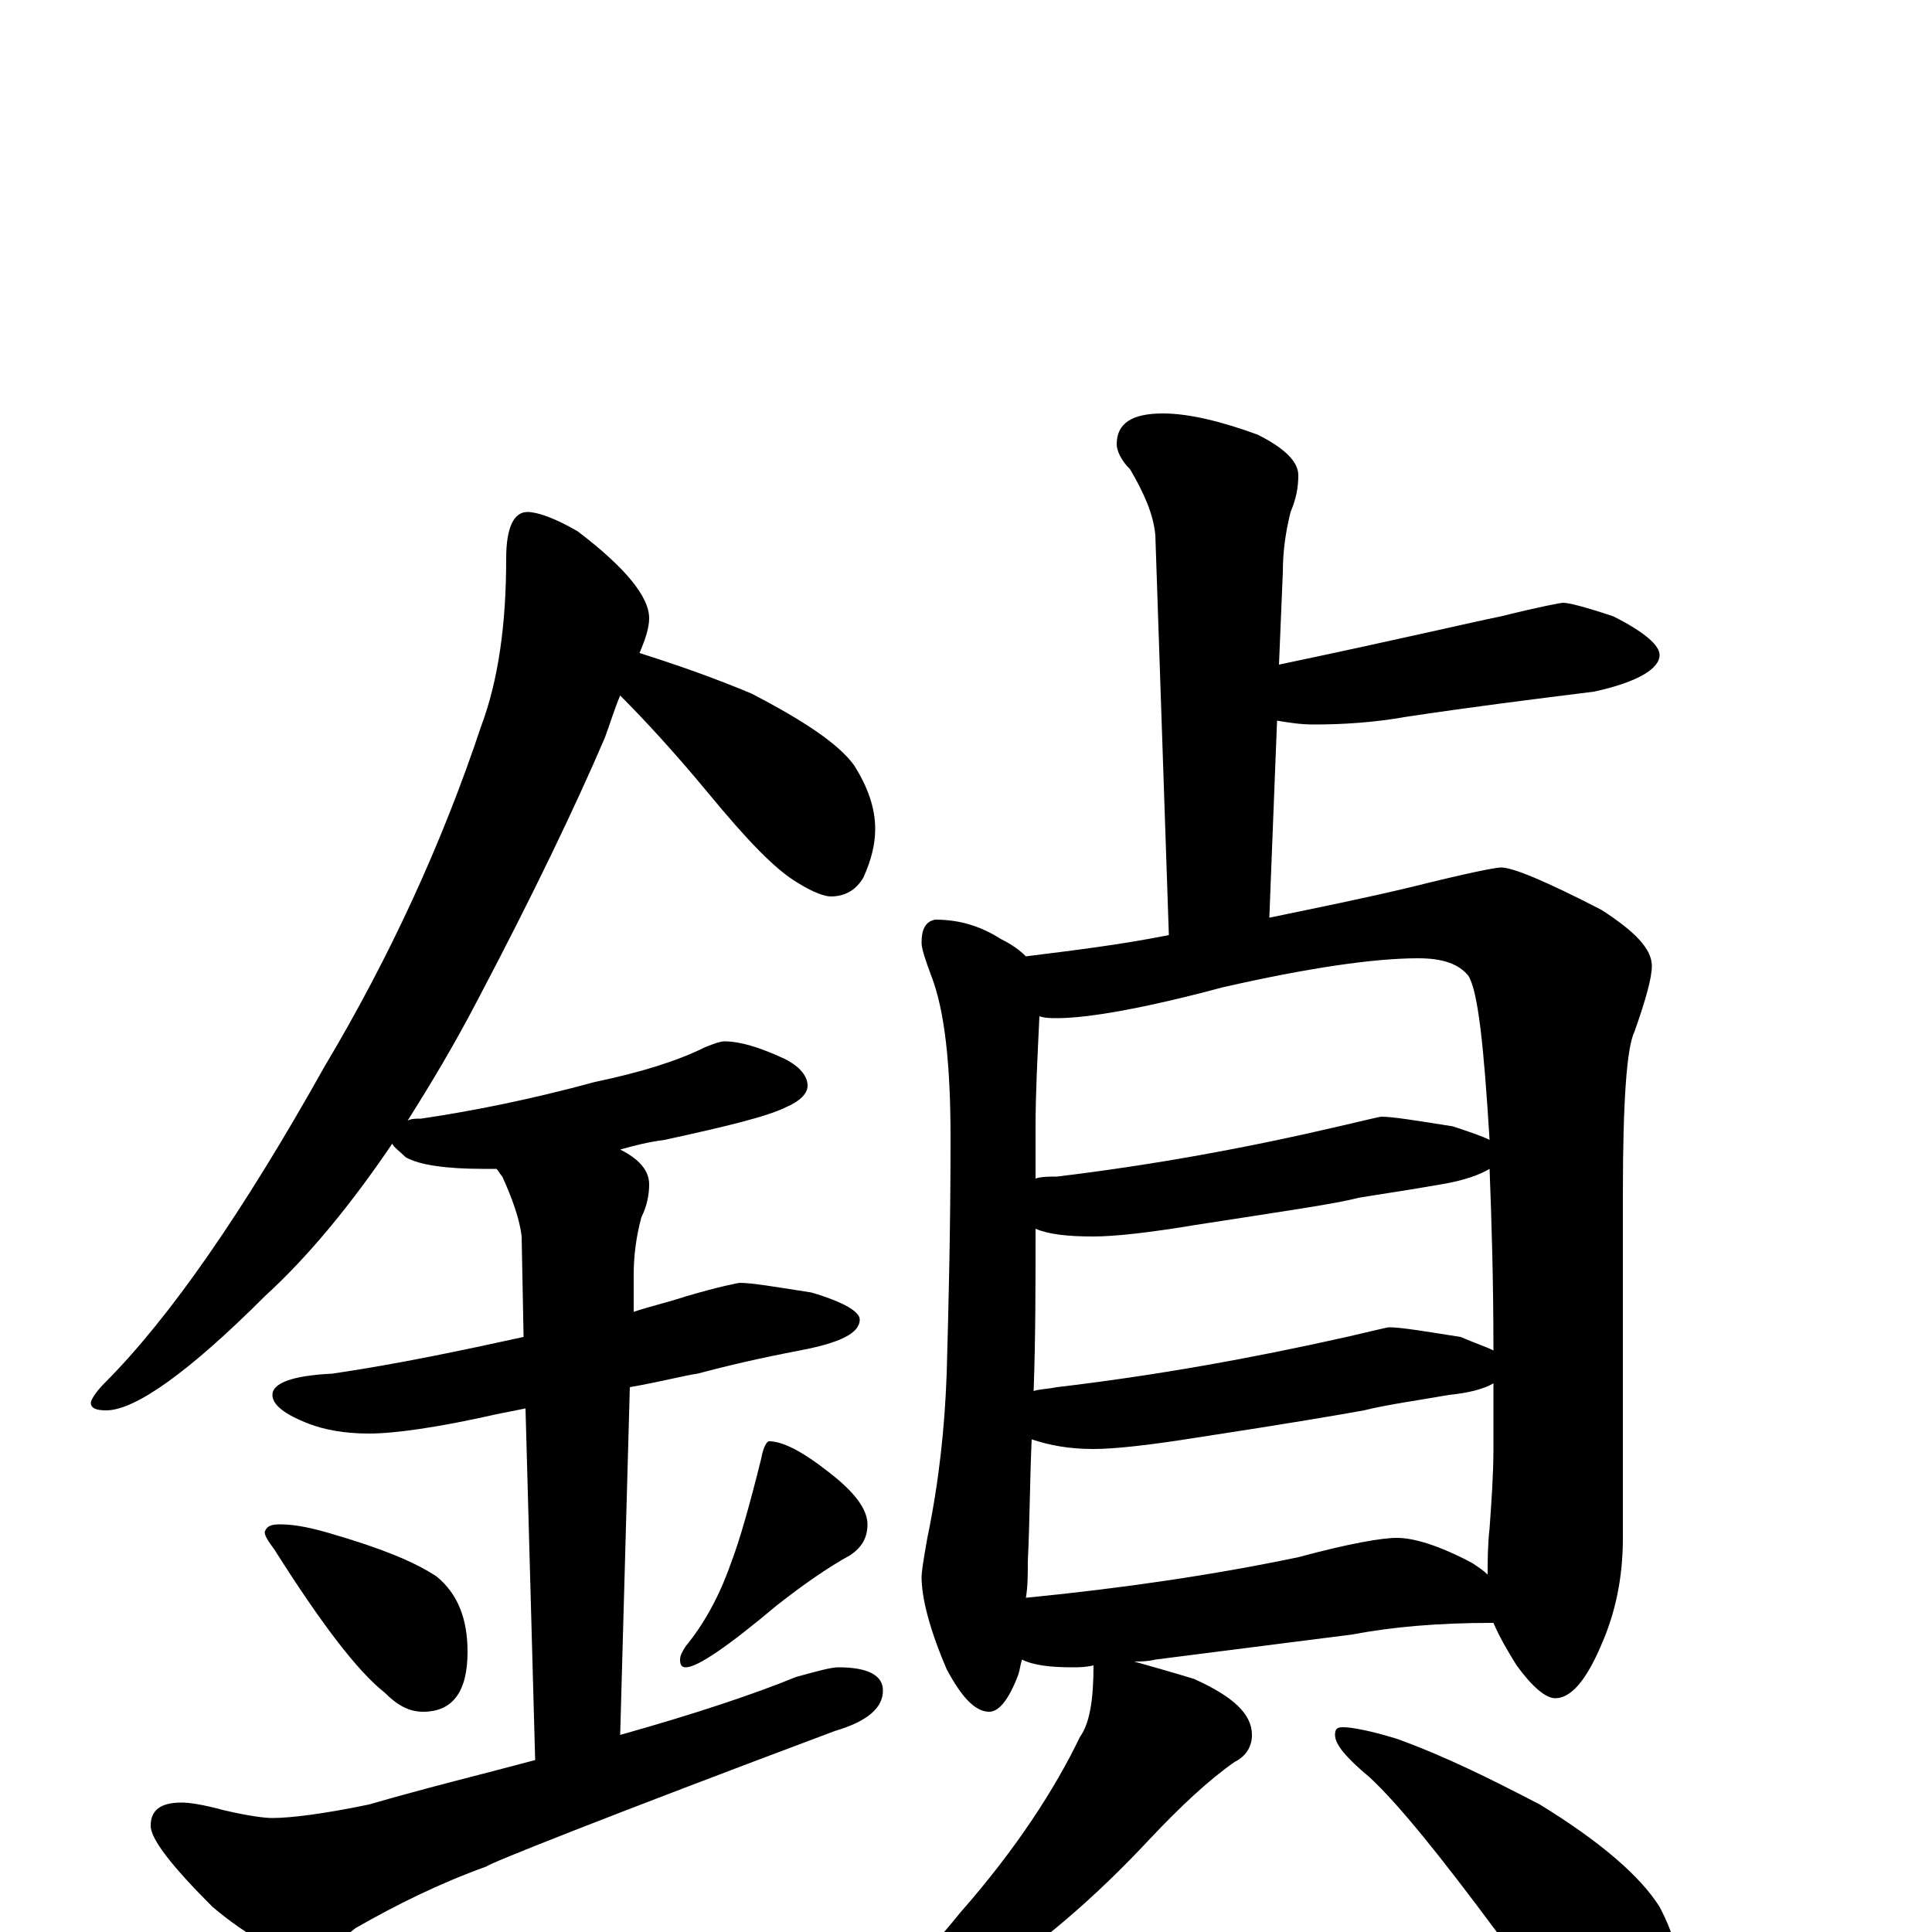 <?xml version="1.0" encoding="utf-8" ?>
<!DOCTYPE svg PUBLIC "-//W3C//DTD SVG 1.1//EN" "http://www.w3.org/Graphics/SVG/1.1/DTD/svg11.dtd">
<svg version="1.1" id="Layer_1" xmlns="http://www.w3.org/2000/svg" xmlns:xlink="http://www.w3.org/1999/xlink" x="0px" y="145px" width="1000px" height="1000px" viewBox="0 0 1000 1000" enable-background="new 0 0 1000 1000" xml:space="preserve">
<g id="Layer_1">
<path id="glyph" transform="matrix(1 0 0 -1 0 1000)" d="M273,735C278,735 287,732 299,725C324,706 336,691 336,680C336,675 334,669 331,662C350,656 370,649 389,641C416,627 434,615 442,604C449,593 453,582 453,571C453,563 451,555 447,546C443,539 437,536 430,536C427,536 421,538 413,543C401,550 386,566 367,589C348,612 332,629 321,640C318,633 316,626 313,618C298,583 276,537 247,482C235,459 223,439 211,420C213,421 215,421 218,421C245,425 275,431 308,440C332,445 351,451 365,458C370,460 373,461 375,461C383,461 393,458 406,452C414,448 418,443 418,438C418,434 414,430 407,427C397,422 376,417 344,410C336,409 328,407 321,405C331,400 336,394 336,387C336,382 335,376 332,370C329,359 328,349 328,340l0,-19C337,324 346,326 355,329C372,334 382,336 383,336C389,336 401,334 420,331C437,326 445,321 445,317C445,310 435,305 414,301C393,297 376,293 361,289C354,288 343,285 326,282l-5,-180C360,113 390,123 412,132C423,135 430,137 434,137C449,137 457,133 457,125C457,116 449,109 432,104C312,59 252,35 252,34C227,25 205,14 184,2C173,-7 163,-11 156,-11C145,-11 129,-3 110,13C89,34 78,48 78,55C78,63 83,67 94,67C98,67 105,66 116,63C129,60 137,59 141,59C150,59 167,61 191,66C222,75 251,82 277,89l-5,182C267,270 262,269 257,268C226,261 204,258 191,258C178,258 168,260 160,263C147,268 141,273 141,278C141,284 151,288 172,289C206,294 239,301 271,308l-1,52C269,369 265,380 260,391C259,392 258,394 257,395C254,395 252,395 250,395C231,395 217,397 210,401C207,404 204,406 203,408C182,377 160,350 137,329C98,290 70,270 55,270C50,270 47,271 47,274C47,275 49,279 54,284C88,318 126,373 168,448C202,505 229,564 249,624C258,648 262,677 262,711C262,727 266,735 273,735M145,211C153,211 162,209 172,206C196,199 214,192 226,184C237,175 242,162 242,145C242,124 234,114 219,114C212,114 206,117 199,124C185,135 166,160 142,198C139,202 137,205 137,207C138,210 140,211 145,211M398,254C405,254 415,249 429,238C442,228 449,219 449,211C449,204 446,199 440,195C429,189 416,180 402,169C377,148 361,137 355,137C353,137 352,138 352,141C352,143 353,145 355,148C364,159 372,173 378,190C383,203 388,221 394,245C395,251 397,254 398,254M602,786C615,786 632,782 651,775C665,768 672,761 672,754C672,748 671,742 668,735C665,723 664,713 664,704l-2,-48C724,669 762,678 777,681C797,686 808,688 809,688C812,688 820,686 835,681C851,673 859,666 859,661C859,654 848,647 825,642C793,638 761,634 728,629C711,626 695,625 680,625C673,625 667,626 661,627l-4,-102C681,530 706,535 731,541C759,548 774,551 777,551C783,551 800,544 829,529C846,518 855,509 855,500C855,494 852,483 846,466C842,458 840,430 840,382l0,-178C840,183 836,165 829,149C821,130 813,121 805,121C800,121 793,127 785,138C780,146 776,153 773,160l-1,0C745,160 721,158 700,154l-102,-13C594,140 590,140 587,140C594,138 605,135 618,131C638,122 648,113 648,102C648,96 645,91 639,88C626,79 611,65 595,48C567,18 538,-7 507,-27C486,-43 469,-54 454,-59C445,-64 439,-66 434,-66C429,-66 426,-65 426,-62C452,-40 476,-16 497,10C526,43 546,74 559,101C564,108 566,120 566,138C562,137 558,137 555,137C544,137 535,138 529,141C528,138 528,136 527,133C522,120 517,114 512,114C505,114 498,121 490,136C481,157 477,173 477,184C477,186 478,193 480,204C486,233 489,261 490,289C491,324 492,365 492,411C492,449 489,477 482,495C479,503 477,509 477,512C477,519 479,523 484,524C496,524 507,521 518,514C524,511 528,508 531,505C555,508 580,511 605,516l-7,207C597,734 592,745 585,757C580,762 578,767 578,770C578,781 586,786 602,786M531,173C582,178 629,185 672,194C698,201 715,204 723,204C732,204 745,200 762,191C765,189 768,187 770,185C770,192 770,200 771,209C772,223 773,237 773,250C773,262 773,273 773,284C768,281 760,279 750,278C733,275 718,273 706,270C695,268 666,263 620,256C595,252 577,250 566,250C553,250 543,252 534,255C533,233 533,212 532,192C532,185 532,179 531,173M535,280C538,281 542,281 547,282C598,288 648,297 697,308C710,311 718,313 719,313C725,313 737,311 756,308C763,305 769,303 773,301C773,338 772,369 771,395C766,392 758,389 746,387C729,384 715,382 703,380C692,377 664,373 619,366C595,362 577,360 566,360C553,360 543,361 536,364C536,335 536,307 535,280M536,390C539,391 543,391 547,391C597,397 646,406 693,417C706,420 714,422 715,422C721,422 733,420 752,417C761,414 767,412 771,410C768,459 765,487 760,495C755,501 747,504 734,504C711,504 677,499 633,489C592,478 563,473 547,473C544,473 541,473 538,474C537,453 536,434 536,417C536,408 536,399 536,390M695,106C700,106 710,104 723,100C748,91 772,79 797,66C828,47 849,29 859,13C867,-2 871,-18 871,-35C871,-42 869,-50 865,-59C861,-66 855,-70 848,-70C844,-70 837,-67 828,-60C814,-51 796,-30 774,1C745,40 724,66 709,80C697,90 691,97 691,102C691,105 692,106 695,106z"/>
</g>
</svg>
